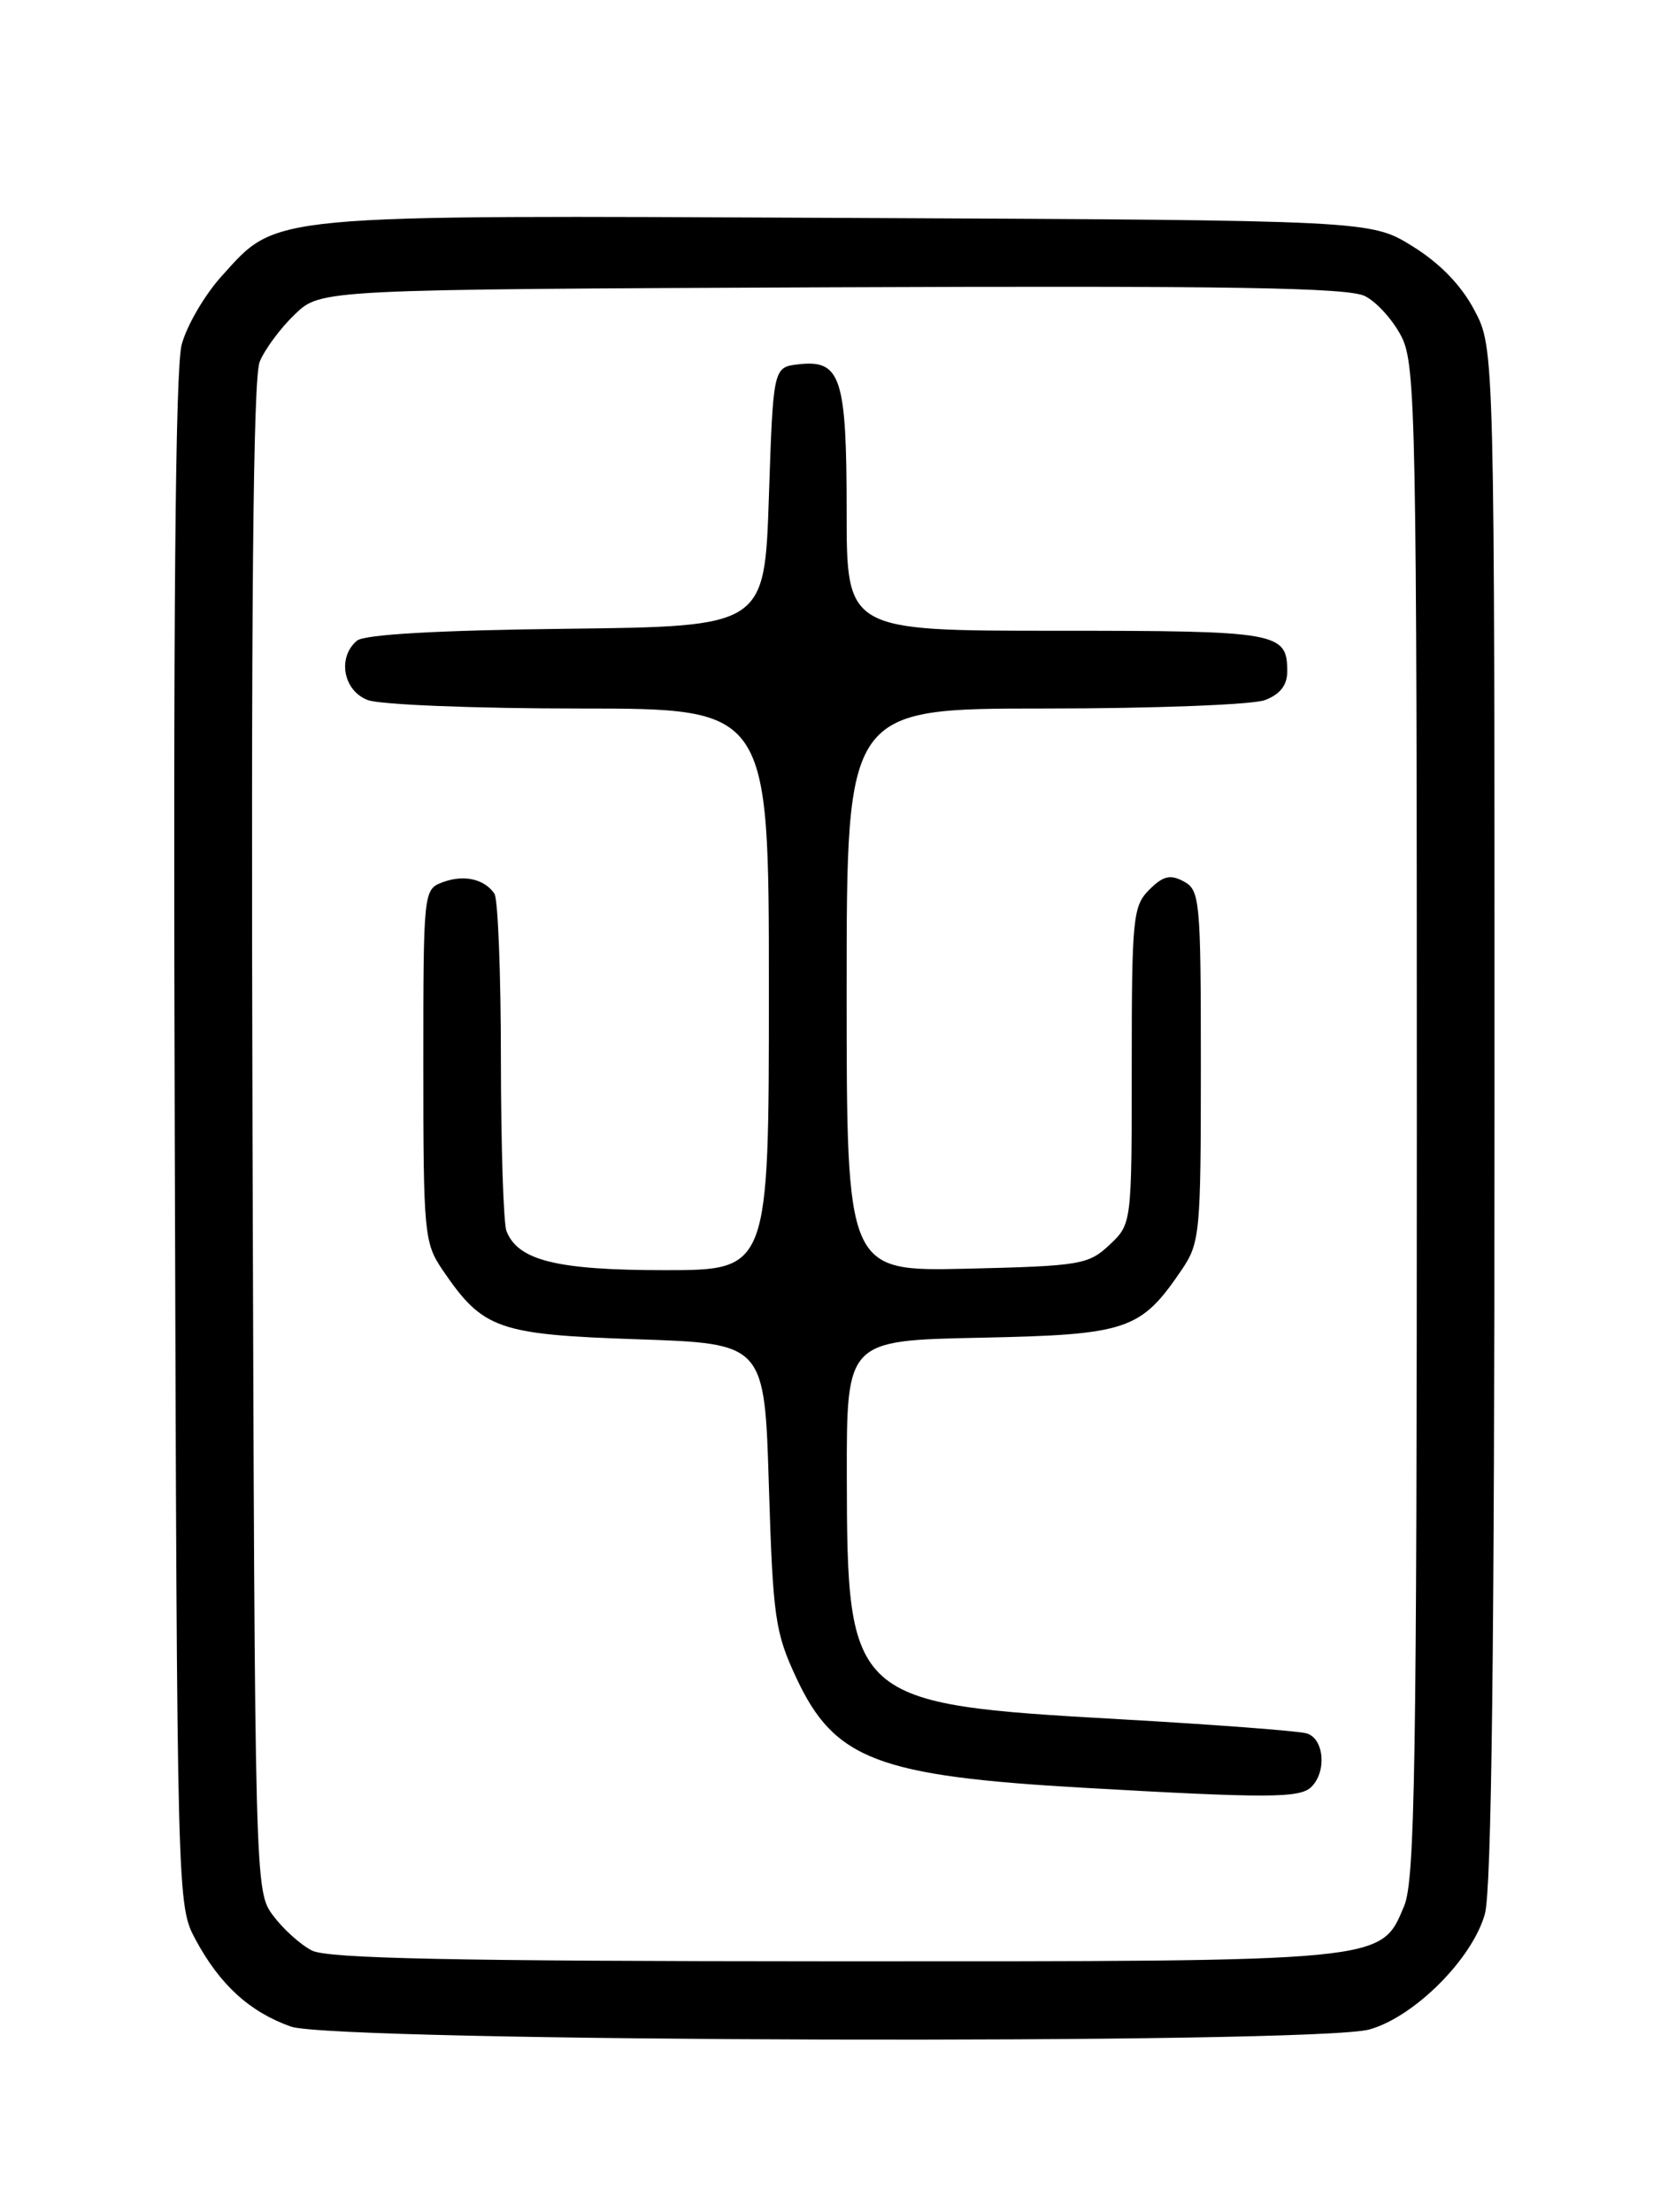 <?xml version="1.0" encoding="UTF-8" standalone="no"?>
<!DOCTYPE svg PUBLIC "-//W3C//DTD SVG 1.1//EN" "http://www.w3.org/Graphics/SVG/1.1/DTD/svg11.dtd" >
<svg xmlns="http://www.w3.org/2000/svg" xmlns:xlink="http://www.w3.org/1999/xlink" version="1.1" viewBox="0 0 194 256">
 <g >
 <path fill="currentColor"
d=" M 158.50 234.88 C 163.71 233.43 170.43 226.71 171.88 221.50 C 172.65 218.71 172.99 190.72 172.99 128.91 C 173.00 40.31 173.00 40.31 170.67 35.91 C 169.14 33.01 166.68 30.47 163.50 28.50 C 158.66 25.50 158.66 25.50 98.08 25.22 C 30.19 24.90 32.20 24.72 25.62 32.00 C 23.69 34.14 21.62 37.68 21.03 39.88 C 20.29 42.62 20.04 71.53 20.23 132.19 C 20.50 220.43 20.50 220.50 22.65 224.50 C 25.45 229.70 28.89 232.84 33.66 234.54 C 38.69 236.34 152.15 236.64 158.50 234.88 Z  M 36.10 225.74 C 34.77 225.06 32.75 223.23 31.60 221.68 C 29.51 218.87 29.50 218.42 29.23 131.68 C 29.05 70.48 29.29 43.72 30.06 41.87 C 30.65 40.42 32.49 37.94 34.14 36.37 C 37.13 33.50 37.13 33.50 96.32 33.25 C 142.37 33.06 156.05 33.28 158.00 34.27 C 159.38 34.96 161.29 37.10 162.25 39.01 C 163.87 42.25 164.00 48.68 164.00 129.78 C 164.00 204.15 163.78 217.58 162.54 220.57 C 159.81 227.09 160.73 227.00 96.28 226.99 C 52.41 226.97 37.92 226.67 36.10 225.74 Z  M 151.80 206.80 C 153.60 205.00 153.26 201.21 151.25 200.61 C 150.29 200.33 140.54 199.59 129.58 198.97 C 98.46 197.22 98.06 196.87 98.02 170.82 C 98.00 155.14 98.00 155.14 113.43 154.82 C 130.51 154.47 132.02 153.96 136.75 147.01 C 138.90 143.85 139.00 142.81 139.00 123.39 C 139.00 104.17 138.89 103.01 137.02 102.01 C 135.45 101.17 134.63 101.37 133.02 102.98 C 131.14 104.86 131.00 106.26 131.00 123.33 C 131.00 141.65 131.00 141.65 128.42 144.08 C 125.99 146.36 125.06 146.52 111.92 146.83 C 98.00 147.15 98.00 147.15 98.00 114.58 C 98.00 82.00 98.00 82.00 120.93 82.00 C 133.55 82.00 145.02 81.56 146.43 81.02 C 148.17 80.36 149.00 79.30 149.00 77.72 C 149.00 73.17 148.04 73.00 122.30 73.00 C 98.00 73.00 98.00 73.00 98.00 59.19 C 98.00 43.67 97.33 41.61 92.45 42.16 C 89.50 42.50 89.50 42.50 89.00 57.50 C 88.50 72.50 88.50 72.50 65.58 72.77 C 50.72 72.94 42.19 73.43 41.33 74.14 C 39.02 76.06 39.72 79.94 42.57 81.02 C 43.98 81.56 55.00 82.00 67.07 82.00 C 89.00 82.00 89.00 82.00 89.00 114.50 C 89.00 147.00 89.00 147.00 76.95 147.00 C 64.45 147.00 59.94 145.88 58.62 142.46 C 58.28 141.56 57.99 132.66 57.98 122.67 C 57.98 112.68 57.64 104.02 57.23 103.43 C 56.07 101.72 53.69 101.19 51.25 102.10 C 49.02 102.93 49.00 103.10 49.00 123.32 C 49.00 142.81 49.10 143.85 51.25 147.01 C 55.90 153.84 57.61 154.45 73.82 155.00 C 88.50 155.50 88.50 155.50 89.00 172.00 C 89.47 187.23 89.72 188.94 92.19 194.22 C 96.59 203.64 101.61 205.55 125.50 206.91 C 146.86 208.13 150.49 208.11 151.80 206.80 Z "/>
</g>
</svg>